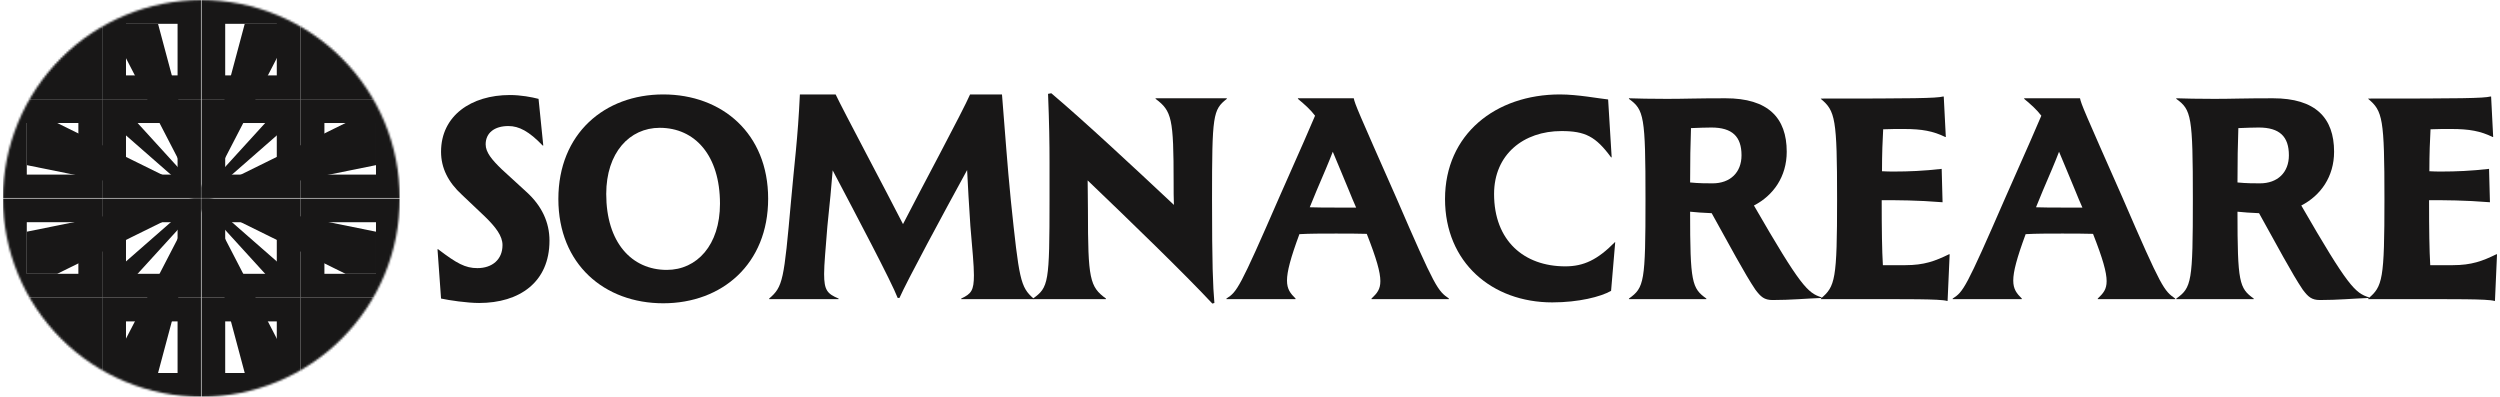 <svg width="252" height="40" viewBox="0 0 1257 200" fill="none" xmlns="http://www.w3.org/2000/svg">
<g clip-path="url(#clip0_201_46)">
<mask id="mask0_201_46" style="mask-type:luminance" maskUnits="userSpaceOnUse" x="100" y="100" width="100" height="100">
<path d="M200 100C200 113.132 197.413 126.136 192.388 138.268C187.362 150.401 179.997 161.425 170.711 170.711C161.425 179.997 150.401 187.362 138.268 192.388C126.136 197.413 113.132 200 100 200L100 100H200Z" fill="white"/>
</mask>
<g mask="url(#mask0_201_46)">
<path d="M106.001 106H144.001V144H106.001V106Z" stroke="#181717" stroke-width="12"/>
<path d="M156.001 106H194.001V144H156.001V106Z" stroke="#181717" stroke-width="12"/>
<path d="M106.001 156H144.001V194H106.001V156Z" stroke="#181717" stroke-width="12"/>
<path d="M150.001 150H200.001V200H150.001V150Z" fill="#181717"/>
<path d="M100.001 100.5L140.001 135.5L140.001 140L136.001 140L100.001 100.5Z" fill="#181717" stroke="#181717" stroke-width="3"/>
<path d="M100.001 100.5L186.501 118L186.501 136.5L173.001 136.5L100.001 100.5Z" fill="#181717" stroke="#181717" stroke-width="3"/>
<path d="M100.001 100.5L137.001 172L137.001 186.5L123.001 186.5L100.001 100.5Z" fill="#181717" stroke="#181717" stroke-width="3"/>
</g>
<mask id="mask1_201_46" style="mask-type:luminance" maskUnits="userSpaceOnUse" x="0" y="0" width="100" height="100">
<path d="M-1.66893e-06 100C-1.66893e-06 86.868 2.587 73.864 7.612 61.732C12.637 49.599 20.003 38.575 29.289 29.289C38.575 20.003 49.599 12.637 61.732 7.612C73.864 2.587 86.868 -5.74026e-07 100 0L100 100H-1.66893e-06Z" fill="white"/>
</mask>
<g mask="url(#mask1_201_46)">
<path d="M93.999 94H55.999V56H93.999V94Z" stroke="#181717" stroke-width="12"/>
<path d="M43.999 94H5.999V56H43.999V94Z" stroke="#181717" stroke-width="12"/>
<path d="M93.999 44H55.999V6H93.999V44Z" stroke="#181717" stroke-width="12"/>
<path d="M49.999 50H-0.001V0H49.999V50Z" fill="#181717"/>
<path d="M99.999 99.5L59.999 64.5L59.999 60L63.999 60L99.999 99.5Z" fill="#181717" stroke="#181717" stroke-width="3"/>
<path d="M99.999 99.5L13.499 82L13.499 63.5L26.999 63.5L99.999 99.5Z" fill="#181717" stroke="#181717" stroke-width="3"/>
<path d="M99.999 99.5L62.999 28L62.999 13.5L76.999 13.5L99.999 99.5Z" fill="#181717" stroke="#181717" stroke-width="3"/>
</g>
<mask id="mask2_201_46" style="mask-type:luminance" maskUnits="userSpaceOnUse" x="100" y="0" width="100" height="100">
<path d="M200 100C200 86.868 197.413 73.864 192.388 61.732C187.362 49.599 179.997 38.575 170.711 29.289C161.425 20.003 150.401 12.637 138.268 7.612C126.136 2.587 113.132 -5.74026e-07 100 0L100 100H200Z" fill="white"/>
</mask>
<g mask="url(#mask2_201_46)">
<path d="M106.001 94H144.001V56H106.001V94Z" stroke="#181717" stroke-width="12"/>
<path d="M156.001 94H194.001V56H156.001V94Z" stroke="#181717" stroke-width="12"/>
<path d="M106.001 44H144.001V6H106.001V44Z" stroke="#181717" stroke-width="12"/>
<path d="M150.001 50H200.001V0H150.001V50Z" fill="#181717"/>
<path d="M100.001 99.5L140.001 64.5L140.001 60L136.001 60L100.001 99.5Z" fill="#181717" stroke="#181717" stroke-width="3"/>
<path d="M100.001 99.5L186.501 82L186.501 63.5L173.001 63.5L100.001 99.5Z" fill="#181717" stroke="#181717" stroke-width="3"/>
<path d="M100.001 99.5L137.001 28L137.001 13.5L123.001 13.5L100.001 99.5Z" fill="#181717" stroke="#181717" stroke-width="3"/>
</g>
<mask id="mask3_201_46" style="mask-type:luminance" maskUnits="userSpaceOnUse" x="0" y="100" width="100" height="100">
<path d="M-1.66893e-06 100C-1.66893e-06 113.132 2.587 126.136 7.612 138.268C12.637 150.401 20.003 161.425 29.289 170.711C38.575 179.997 49.599 187.362 61.732 192.388C73.864 197.413 86.868 200 100 200L100 100H-1.66893e-06Z" fill="white"/>
</mask>
<g mask="url(#mask3_201_46)">
<path d="M93.999 106H55.999V144H93.999V106Z" stroke="#181717" stroke-width="12"/>
<path d="M43.999 106H5.999V144H43.999V106Z" stroke="#181717" stroke-width="12"/>
<path d="M93.999 156H55.999V194H93.999V156Z" stroke="#181717" stroke-width="12"/>
<path d="M49.999 150H-0.001V200H49.999V150Z" fill="#181717"/>
<path d="M99.999 100.5L59.999 135.5L59.999 140L63.999 140L99.999 100.5Z" fill="#181717" stroke="#181717" stroke-width="3"/>
<path d="M99.999 100.5L13.499 118L13.499 136.5L26.999 136.5L99.999 100.5Z" fill="#181717" stroke="#181717" stroke-width="3"/>
<path d="M99.999 100.5L62.999 172L62.999 186.5L76.999 186.5L99.999 100.5Z" fill="#181717" stroke="#181717" stroke-width="3"/>
</g>
<path d="M220.787 150.469L219 125.607H219.298C228.68 132.753 232.998 135.135 239.104 135.135C246.549 135.135 251.761 130.817 251.761 123.522C251.761 118.907 248.336 114.441 242.826 109.081L231.36 98.213C224.361 91.812 220.787 84.666 220.787 76.478C220.787 58.315 235.976 47.893 255.484 47.893C260.994 47.893 266.504 48.935 269.929 49.829L272.312 73.351H272.014C265.164 66.205 260.101 63.525 254.74 63.525C247.741 63.525 243.273 66.949 243.273 72.756C243.273 76.775 246.4 80.497 251.315 85.261L263.824 96.725C271.567 103.722 275.439 112.059 275.439 121.289C275.439 142.281 260.25 152.702 239.997 152.702C233.892 152.702 224.957 151.362 220.787 150.469Z" fill="#181717"/>
<path d="M332.781 152.851C303.147 152.851 279.916 133.199 279.916 100.298C279.916 67.396 303.147 47.596 332.781 47.596C362.415 47.596 385.646 67.247 385.646 100.149C385.646 133.051 362.415 152.851 332.781 152.851ZM334.568 136.028C349.757 136.028 361.373 123.522 361.373 102.68C361.373 78.264 348.715 64.418 330.994 64.418C315.804 64.418 304.04 76.924 304.04 97.767C304.04 122.183 316.847 136.028 334.568 136.028Z" fill="#181717"/>
<path d="M386.155 150.767V150.469C393.154 144.514 393.601 141.239 397.175 101.34C398.813 82.582 400.6 70.225 401.643 47.596H419.661C423.533 55.784 445.424 96.874 453.614 112.952C461.805 96.874 483.993 55.635 487.418 47.596H503.501C505.288 69.332 506.033 81.539 507.968 101.042C512.138 140.941 512.734 144.663 519.435 150.469V150.767H482.951V150.469C488.014 148.087 489.354 146.449 489.354 138.708C489.354 133.795 488.609 126.053 487.567 113.846C486.822 103.573 486.376 93.896 485.929 85.708C473.867 107.742 455.401 141.983 451.827 150.171H450.934C447.807 141.983 430.234 108.784 418.172 85.857C417.577 93.449 416.683 102.829 415.492 114.143C414.598 125.756 413.854 133.199 413.854 138.112C413.854 146.301 415.492 148.087 421.151 150.469V150.767H386.155Z" fill="#181717"/>
<path d="M519.123 150.767V150.469C527.016 144.812 527.462 142.728 527.462 100.298V81.986C527.462 72.16 527.313 62.185 526.718 47.298L528.356 47C544.588 60.697 570.648 84.963 590.156 103.275C590.007 100 590.007 96.129 590.007 91.961C590.007 59.654 589.113 55.933 580.923 49.829V49.531H616.812V49.829C609.813 55.337 609.366 57.868 609.366 100.298C609.366 133.497 609.813 144.067 610.557 152.702L609.515 153C595.964 138.41 567.819 111.166 546.672 90.918C546.672 95.087 546.821 100.149 546.821 106.104C546.821 140.643 547.715 144.514 555.905 150.469V150.767H519.123Z" fill="#181717"/>
<path d="M616.616 150.767V150.469C621.977 147.045 623.169 145.556 643.123 99.702C654.59 73.798 659.206 63.376 661.291 58.315C658.908 55.188 656.228 52.806 652.654 49.829V49.531H680.799C681.395 52.508 682.884 55.933 702.243 99.702C722.049 145.556 723.091 146.449 728.75 150.469V150.767H689.734V150.469C692.563 147.789 694.201 145.854 694.201 141.685C694.201 137.219 692.265 130.371 687.351 117.865C682.735 117.716 677.523 117.716 671.715 117.716C664.865 117.716 658.759 117.716 653.398 118.014C648.931 130.073 647.144 136.921 647.144 141.388C647.144 145.854 648.931 147.938 651.463 150.469V150.767H616.616ZM658.61 104.466C662.631 104.615 667.099 104.615 671.715 104.615C675.289 104.615 678.714 104.615 681.99 104.615C680.799 101.935 679.608 99.107 678.416 96.129C675.14 88.388 672.609 81.986 670.226 76.478C668.29 81.539 665.61 87.792 662.036 96.129C660.844 99.107 659.653 101.935 658.61 104.466Z" fill="#181717"/>
<path d="M726.794 100.298C726.794 67.694 752.259 47.596 784.722 47.596C793.657 47.596 804.528 49.68 808.995 50.126L810.782 79.306H810.485C802.741 68.736 797.38 66.056 785.467 66.056C766.406 66.056 751.514 77.817 751.514 97.767C751.514 121.289 766.555 134.242 787.403 134.242C796.635 134.242 803.635 130.966 812.421 122.034H812.569L810.485 146.598C805.273 149.576 794.104 152.404 780.85 152.404C750.472 152.404 726.794 132.306 726.794 100.298Z" fill="#181717"/>
<path d="M819.489 150.767V150.469C827.233 144.961 827.829 142.132 827.829 100.298C827.829 58.464 827.084 55.337 819.489 49.829V49.531C825.148 49.68 829.02 49.829 838.699 49.829C847.783 49.829 852.698 49.531 868.185 49.531C889.629 49.531 899.01 59.357 899.01 76.478C899.01 88.983 892.309 98.511 882.481 103.573C906.009 144.365 909.583 147.64 916.582 149.874V150.171C908.69 150.469 900.946 151.213 891.862 151.213C887.693 151.213 885.906 149.576 883.225 146.003C877.864 138.112 869.823 122.927 861.186 107.444C857.016 107.295 853.293 106.997 850.315 106.699C850.315 142.43 851.208 145.258 858.505 150.469V150.767H819.489ZM850.315 91.961C854.633 92.407 859.101 92.407 861.632 92.407C870.567 92.407 876.226 86.899 876.226 78.264C876.226 68.885 871.61 64.27 861.037 64.27C858.059 64.27 854.931 64.418 850.762 64.567C850.464 72.458 850.315 81.391 850.315 91.961Z" fill="#181717"/>
<path d="M916.201 150.767V150.469C923.498 144.365 924.391 140.941 924.391 100.298C924.391 59.654 923.498 55.933 916.201 49.829V49.68C963.258 49.68 974.278 49.531 977.852 48.638H978.15L979.192 69.034H978.894C972.789 66.056 967.13 65.014 958.195 65.014C954.323 65.014 950.749 65.014 947.622 65.163C947.324 70.374 947.026 77.371 947.026 86.303C948.962 86.452 951.196 86.452 953.579 86.452C960.131 86.452 968.023 86.154 977.107 85.112L977.554 101.935C964.598 100.893 954.77 100.893 946.877 100.893C946.877 115.93 947.026 126.202 947.473 133.646C950.749 133.646 954.472 133.646 958.791 133.646C968.321 133.646 973.831 131.562 980.83 128.138H981.128L980.086 151.66H979.788C976.214 150.618 959.237 150.767 934.22 150.767C928.561 150.767 922.455 150.767 916.201 150.767Z" fill="#181717"/>
<path d="M982.652 150.767V150.469C988.013 147.045 989.204 145.556 1009.16 99.702C1020.63 73.798 1025.24 63.376 1027.33 58.315C1024.94 55.188 1022.26 52.806 1018.69 49.829V49.531H1046.83C1047.43 52.508 1048.92 55.933 1068.28 99.702C1088.08 145.556 1089.13 146.449 1094.79 150.469V150.767H1055.77V150.469C1058.6 147.789 1060.24 145.854 1060.24 141.685C1060.24 137.219 1058.3 130.371 1053.39 117.865C1048.77 117.716 1043.56 117.716 1037.75 117.716C1030.9 117.716 1024.8 117.716 1019.43 118.014C1014.97 130.073 1013.18 136.921 1013.18 141.388C1013.18 145.854 1014.97 147.938 1017.5 150.469V150.767H982.652ZM1024.65 104.466C1028.67 104.615 1033.13 104.615 1037.75 104.615C1041.32 104.615 1044.75 104.615 1048.03 104.615C1046.83 101.935 1045.64 99.107 1044.45 96.129C1041.18 88.388 1038.64 81.986 1036.26 76.478C1034.33 81.539 1031.65 87.792 1028.07 96.129C1026.88 99.107 1025.69 101.935 1024.65 104.466Z" fill="#181717"/>
<path d="M1095.36 150.767V150.469C1103.1 144.961 1103.7 142.132 1103.7 100.298C1103.7 58.464 1102.96 55.337 1095.36 49.829V49.531C1101.02 49.68 1104.89 49.829 1114.57 49.829C1123.66 49.829 1128.57 49.531 1144.06 49.531C1165.5 49.531 1174.88 59.357 1174.88 76.478C1174.88 88.983 1168.18 98.511 1158.35 103.573C1181.88 144.365 1185.46 147.64 1192.45 149.874V150.171C1184.56 150.469 1176.82 151.213 1167.73 151.213C1163.56 151.213 1161.78 149.576 1159.1 146.003C1153.74 138.112 1145.69 122.927 1137.06 107.444C1132.89 107.295 1129.17 106.997 1126.19 106.699C1126.19 142.43 1127.08 145.258 1134.38 150.469V150.767H1095.36ZM1126.19 91.961C1130.51 92.407 1134.97 92.407 1137.5 92.407C1146.44 92.407 1152.1 86.899 1152.1 78.264C1152.1 68.885 1147.48 64.27 1136.91 64.27C1133.93 64.27 1130.8 64.418 1126.63 64.567C1126.34 72.458 1126.19 81.391 1126.19 91.961Z" fill="#181717"/>
<path d="M1192.07 150.767V150.469C1199.37 144.365 1200.26 140.941 1200.26 100.298C1200.26 59.654 1199.37 55.933 1192.07 49.829V49.68C1239.13 49.68 1250.15 49.531 1253.72 48.638H1254.02L1255.06 69.034H1254.77C1248.66 66.056 1243 65.014 1234.07 65.014C1230.2 65.014 1226.62 65.014 1223.49 65.163C1223.2 70.374 1222.9 77.371 1222.9 86.303C1224.83 86.452 1227.07 86.452 1229.45 86.452C1236 86.452 1243.9 86.154 1252.98 85.112L1253.43 101.935C1240.47 100.893 1230.64 100.893 1222.75 100.893C1222.75 115.93 1222.9 126.202 1223.34 133.646C1226.62 133.646 1230.34 133.646 1234.66 133.646C1244.19 133.646 1249.7 131.562 1256.7 128.138H1257L1255.96 151.66H1255.66C1252.09 150.618 1235.11 150.767 1210.09 150.767C1204.43 150.767 1198.33 150.767 1192.07 150.767Z" fill="#181717"/>
</g>
<defs>
<clipPath id="clip0_201_46">
<rect width="1257" height="200" fill="white"/>
</clipPath>
</defs>
</svg>
